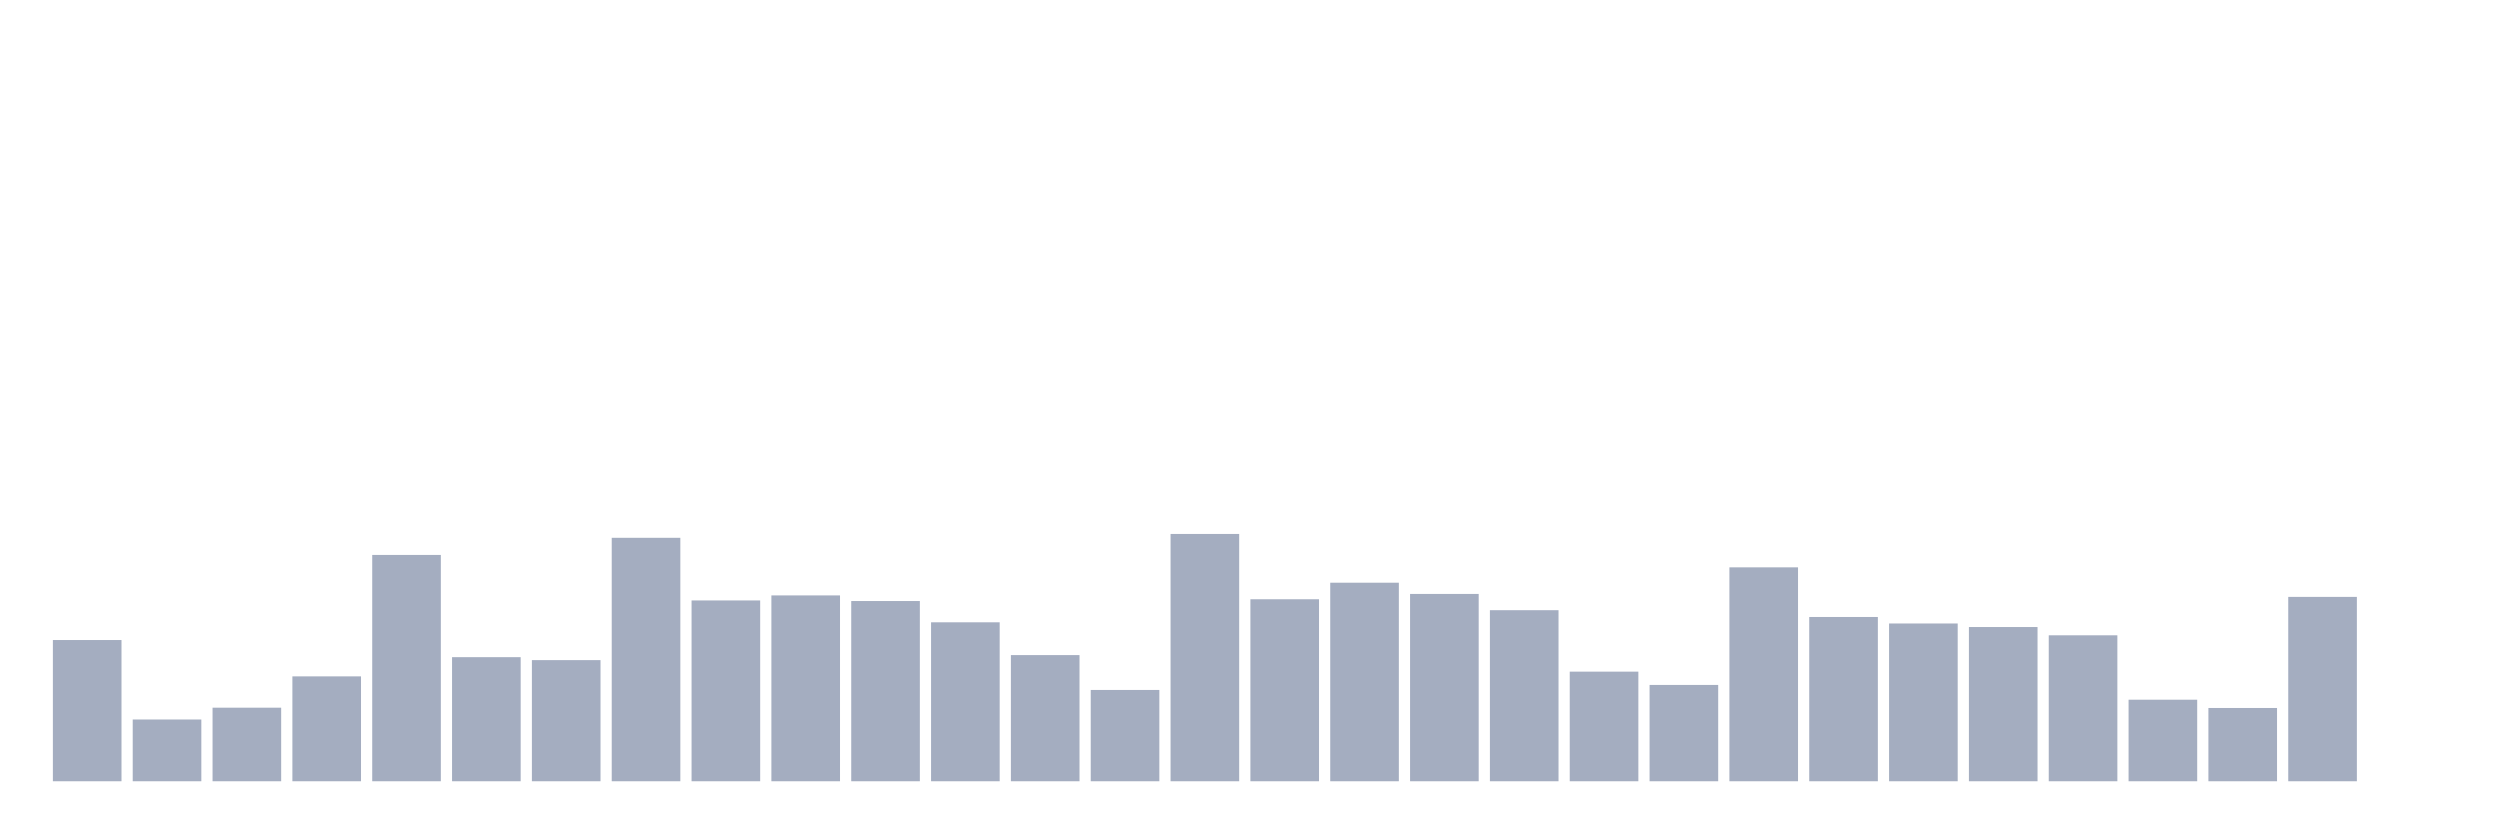 <svg xmlns="http://www.w3.org/2000/svg" viewBox="0 0 480 160"><g transform="translate(10,10)"><rect class="bar" x="0.153" width="13.175" y="112.885" height="27.115" fill="rgb(164,173,192)"></rect><rect class="bar" x="15.482" width="13.175" y="128.144" height="11.856" fill="rgb(164,173,192)"></rect><rect class="bar" x="30.81" width="13.175" y="125.875" height="14.125" fill="rgb(164,173,192)"></rect><rect class="bar" x="46.138" width="13.175" y="119.862" height="20.138" fill="rgb(164,173,192)"></rect><rect class="bar" x="61.466" width="13.175" y="96.548" height="43.452" fill="rgb(164,173,192)"></rect><rect class="bar" x="76.794" width="13.175" y="116.175" height="23.825" fill="rgb(164,173,192)"></rect><rect class="bar" x="92.123" width="13.175" y="116.742" height="23.258" fill="rgb(164,173,192)"></rect><rect class="bar" x="107.451" width="13.175" y="93.258" height="46.742" fill="rgb(164,173,192)"></rect><rect class="bar" x="122.779" width="13.175" y="105.284" height="34.716" fill="rgb(164,173,192)"></rect><rect class="bar" x="138.107" width="13.175" y="104.319" height="35.681" fill="rgb(164,173,192)"></rect><rect class="bar" x="153.436" width="13.175" y="105.397" height="34.603" fill="rgb(164,173,192)"></rect><rect class="bar" x="168.764" width="13.175" y="109.481" height="30.519" fill="rgb(164,173,192)"></rect><rect class="bar" x="184.092" width="13.175" y="115.778" height="24.222" fill="rgb(164,173,192)"></rect><rect class="bar" x="199.42" width="13.175" y="122.472" height="17.528" fill="rgb(164,173,192)"></rect><rect class="bar" x="214.748" width="13.175" y="92.52" height="47.48" fill="rgb(164,173,192)"></rect><rect class="bar" x="230.077" width="13.175" y="105.057" height="34.943" fill="rgb(164,173,192)"></rect><rect class="bar" x="245.405" width="13.175" y="101.88" height="38.12" fill="rgb(164,173,192)"></rect><rect class="bar" x="260.733" width="13.175" y="104.036" height="35.964" fill="rgb(164,173,192)"></rect><rect class="bar" x="276.061" width="13.175" y="107.156" height="32.844" fill="rgb(164,173,192)"></rect><rect class="bar" x="291.39" width="13.175" y="118.955" height="21.045" fill="rgb(164,173,192)"></rect><rect class="bar" x="306.718" width="13.175" y="121.507" height="18.493" fill="rgb(164,173,192)"></rect><rect class="bar" x="322.046" width="13.175" y="98.93" height="41.07" fill="rgb(164,173,192)"></rect><rect class="bar" x="337.374" width="13.175" y="108.46" height="31.54" fill="rgb(164,173,192)"></rect><rect class="bar" x="352.702" width="13.175" y="109.708" height="30.292" fill="rgb(164,173,192)"></rect><rect class="bar" x="368.031" width="13.175" y="110.389" height="29.611" fill="rgb(164,173,192)"></rect><rect class="bar" x="383.359" width="13.175" y="111.977" height="28.023" fill="rgb(164,173,192)"></rect><rect class="bar" x="398.687" width="13.175" y="124.344" height="15.656" fill="rgb(164,173,192)"></rect><rect class="bar" x="414.015" width="13.175" y="125.932" height="14.068" fill="rgb(164,173,192)"></rect><rect class="bar" x="429.344" width="13.175" y="104.603" height="35.397" fill="rgb(164,173,192)"></rect><rect class="bar" x="444.672" width="13.175" y="140" height="0" fill="rgb(164,173,192)"></rect></g></svg>